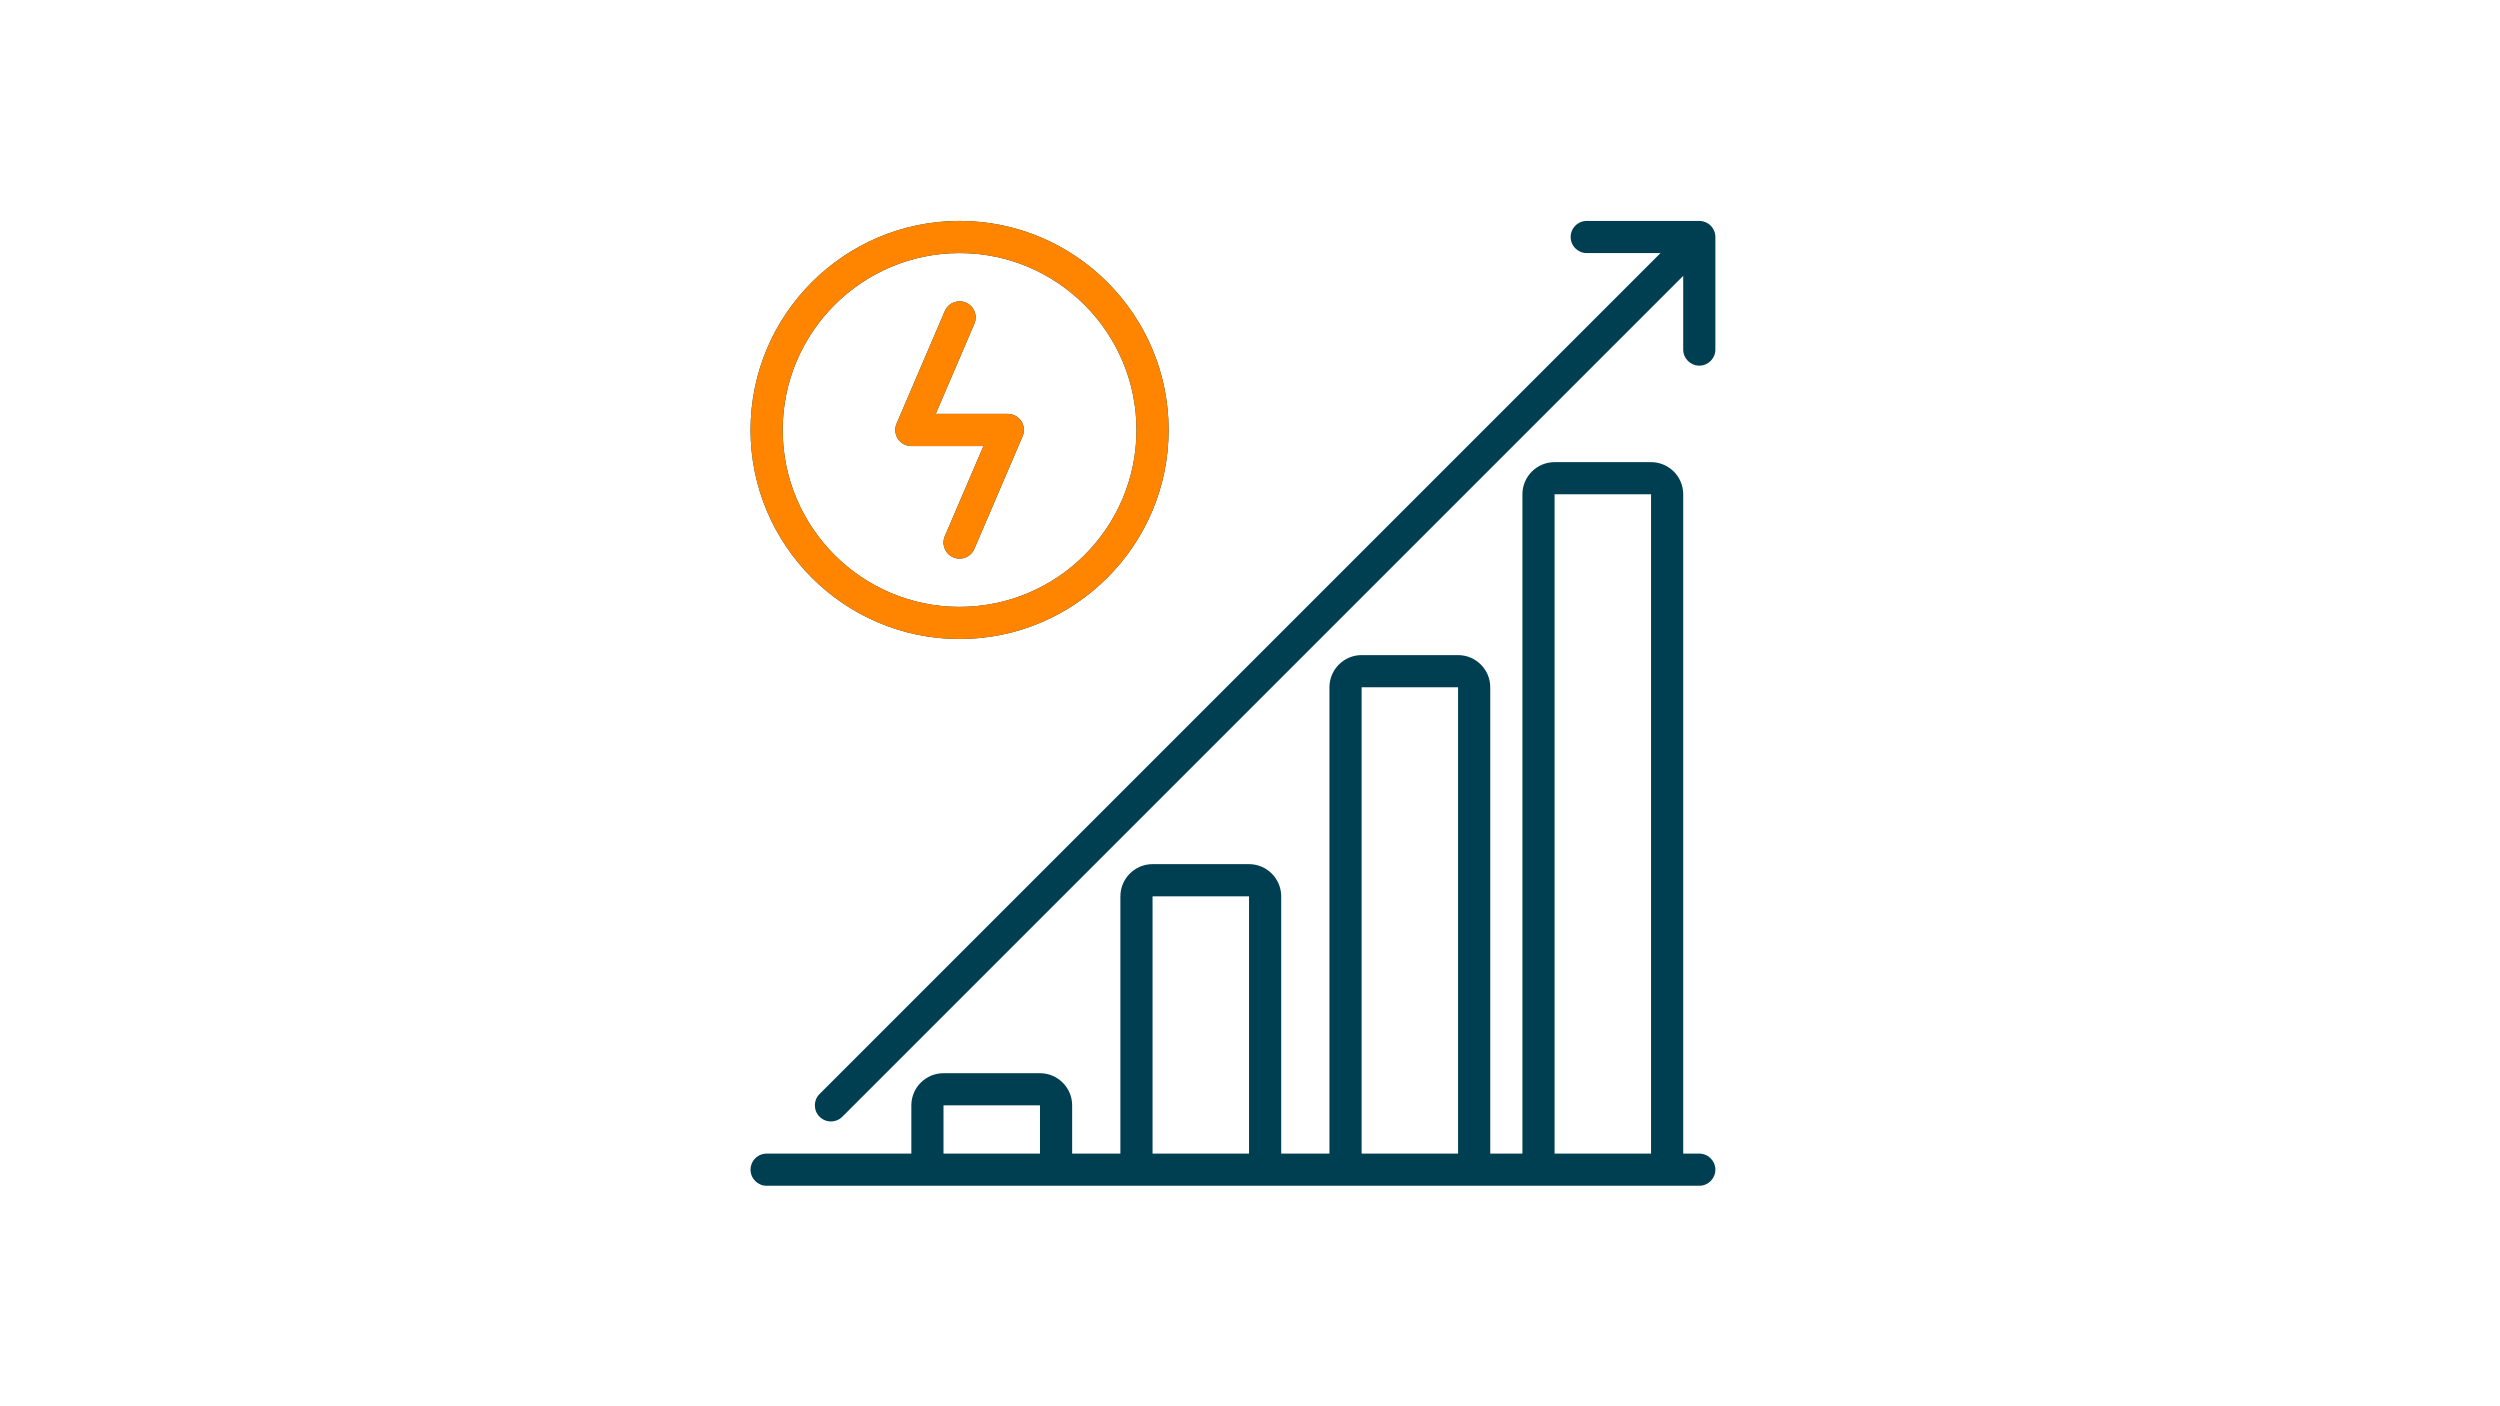 <?xml version="1.0" encoding="UTF-8"?>
<svg xmlns="http://www.w3.org/2000/svg" xmlns:xlink="http://www.w3.org/1999/xlink" width="1440pt" height="810pt" viewBox="0 0 1440 810" version="1.2">
<defs>
<clipPath id="clip1">
  <path d="M 432.309 127.25 L 674 127.25 L 674 369 L 432.309 369 Z M 432.309 127.25 "/>
</clipPath>
<clipPath id="clip2">
  <path d="M 469 127.25 L 988.059 127.25 L 988.059 646 L 469 646 Z M 469 127.25 "/>
</clipPath>
<clipPath id="clip3">
  <path d="M 432.309 266 L 988.059 266 L 988.059 683 L 432.309 683 Z M 432.309 266 "/>
</clipPath>
<clipPath id="clip4">
  <path d="M 432.309 127.25 L 674 127.25 L 674 369 L 432.309 369 Z M 432.309 127.25 "/>
</clipPath>
<clipPath id="clip5">
  <path d="M 469 127.25 L 683.559 127.25 L 683.559 375.5 L 469 375.5 Z M 469 127.25 "/>
</clipPath>
<clipPath id="clip6">
  <path d="M 432.309 266 L 683.559 266 L 683.559 375.5 L 432.309 375.5 Z M 432.309 266 "/>
</clipPath>
</defs>
<g id="surface1">
<rect x="0" y="0" width="1440" height="810" style="fill:rgb(100%,100%,100%);fill-opacity:1;stroke:none;"/>
<rect x="0" y="0" width="1440" height="810" style="fill:rgb(100%,100%,100%);fill-opacity:1;stroke:none;"/>
<g clip-path="url(#clip1)" clip-rule="nonzero">
<path style=" stroke:none;fill-rule:nonzero;fill:rgb(0%,24.309%,32.159%);fill-opacity:1;" d="M 552.723 145.777 C 608.914 145.777 654.609 191.473 654.609 247.664 C 654.609 303.852 608.914 349.551 552.723 349.551 C 496.531 349.551 450.836 303.852 450.836 247.664 C 450.836 191.473 496.531 145.777 552.723 145.777 Z M 552.723 368.074 C 619.117 368.074 673.137 314.059 673.137 247.664 C 673.137 181.27 619.117 127.25 552.723 127.25 C 486.328 127.25 432.309 181.27 432.309 247.664 C 432.309 314.059 486.328 368.074 552.723 368.074 "/>
</g>
<path style=" stroke:none;fill-rule:nonzero;fill:rgb(0%,24.309%,32.159%);fill-opacity:1;" d="M 524.934 256.926 L 566.473 256.926 L 544.219 308.848 C 542.195 313.551 544.363 319.012 549.07 321.004 C 550.262 321.512 551.492 321.762 552.723 321.762 C 556.305 321.762 559.742 319.664 561.227 316.156 L 589.012 251.316 C 590.242 248.461 589.953 245.168 588.254 242.562 C 586.516 239.957 583.621 238.402 580.512 238.402 L 538.973 238.402 L 561.227 186.48 C 563.25 181.777 561.082 176.312 556.379 174.324 C 551.711 172.297 546.211 174.469 544.219 179.172 L 516.434 244.008 C 515.203 246.867 515.492 250.16 517.191 252.766 C 518.93 255.371 521.824 256.926 524.934 256.926 "/>
<g clip-path="url(#clip2)" clip-rule="nonzero">
<path style=" stroke:none;fill-rule:nonzero;fill:rgb(0%,24.309%,32.159%);fill-opacity:1;" d="M 982.344 127.973 C 981.223 127.504 979.992 127.25 978.797 127.25 L 913.961 127.25 C 908.859 127.25 904.699 131.41 904.699 136.512 C 904.699 141.613 908.859 145.777 913.961 145.777 L 956.438 145.777 L 472.074 630.141 C 468.457 633.758 468.457 639.617 472.074 643.238 C 473.883 645.047 476.234 645.949 478.621 645.949 C 481.012 645.949 483.363 645.047 485.172 643.238 L 969.535 158.875 L 969.535 201.352 C 969.535 206.453 973.695 210.613 978.797 210.613 C 983.898 210.613 988.059 206.453 988.059 201.352 L 988.059 136.512 C 988.059 135.32 987.809 134.09 987.336 132.969 C 986.395 130.688 984.625 128.914 982.344 127.973 "/>
</g>
<g clip-path="url(#clip3)" clip-rule="nonzero">
<path style=" stroke:none;fill-rule:nonzero;fill:rgb(0%,24.309%,32.159%);fill-opacity:1;" d="M 895.434 664.477 L 895.434 284.715 L 951.012 284.715 L 951.012 664.477 Z M 784.285 664.477 L 784.285 395.863 L 839.859 395.863 L 839.859 664.477 Z M 663.871 664.477 L 663.871 516.277 L 719.449 516.277 L 719.449 664.477 Z M 543.461 664.477 L 543.461 636.688 L 599.035 636.688 L 599.035 664.477 Z M 978.797 664.477 L 969.535 664.477 L 969.535 284.715 C 969.535 274.512 961.215 266.188 951.012 266.188 L 895.434 266.188 C 885.23 266.188 876.91 274.512 876.91 284.715 L 876.91 664.477 L 858.387 664.477 L 858.387 395.863 C 858.387 385.66 850.062 377.34 839.859 377.34 L 784.285 377.34 C 774.082 377.34 765.762 385.66 765.762 395.863 L 765.762 664.477 L 737.973 664.477 L 737.973 516.277 C 737.973 506.074 729.652 497.75 719.449 497.75 L 663.871 497.75 C 653.668 497.75 645.348 506.074 645.348 516.277 L 645.348 664.477 L 617.559 664.477 L 617.559 636.688 C 617.559 626.484 609.238 618.164 599.035 618.164 L 543.461 618.164 C 533.258 618.164 524.934 626.484 524.934 636.688 L 524.934 664.477 L 441.574 664.477 C 436.473 664.477 432.309 668.637 432.309 673.738 C 432.309 678.84 436.473 683 441.574 683 L 978.797 683 C 983.898 683 988.059 678.84 988.059 673.738 C 988.059 668.637 983.898 664.477 978.797 664.477 "/>
</g>
<g clip-path="url(#clip4)" clip-rule="nonzero">
<path style=" stroke:none;fill-rule:nonzero;fill:rgb(100%,51.759%,0%);fill-opacity:1;" d="M 552.723 145.777 C 608.914 145.777 654.609 191.473 654.609 247.664 C 654.609 303.852 608.914 349.551 552.723 349.551 C 496.531 349.551 450.836 303.852 450.836 247.664 C 450.836 191.473 496.531 145.777 552.723 145.777 Z M 552.723 368.074 C 619.117 368.074 673.137 314.059 673.137 247.664 C 673.137 181.27 619.117 127.25 552.723 127.25 C 486.328 127.25 432.309 181.27 432.309 247.664 C 432.309 314.059 486.328 368.074 552.723 368.074 "/>
</g>
<path style=" stroke:none;fill-rule:nonzero;fill:rgb(100%,51.759%,0%);fill-opacity:1;" d="M 524.934 256.926 L 566.473 256.926 L 544.219 308.848 C 542.195 313.551 544.363 319.012 549.07 321.004 C 550.262 321.512 551.492 321.762 552.723 321.762 C 556.305 321.762 559.742 319.664 561.227 316.156 L 589.012 251.316 C 590.242 248.461 589.953 245.168 588.254 242.562 C 586.516 239.957 583.621 238.402 580.512 238.402 L 538.973 238.402 L 561.227 186.48 C 563.25 181.777 561.082 176.312 556.379 174.324 C 551.711 172.297 546.211 174.469 544.219 179.172 L 516.434 244.008 C 515.203 246.867 515.492 250.16 517.191 252.766 C 518.93 255.371 521.824 256.926 524.934 256.926 "/>
<g clip-path="url(#clip5)" clip-rule="nonzero">
<path style=" stroke:none;fill-rule:nonzero;fill:rgb(100%,51.759%,0%);fill-opacity:1;" d="M 982.344 127.973 C 981.223 127.504 979.992 127.25 978.797 127.25 L 913.961 127.25 C 908.859 127.25 904.699 131.41 904.699 136.512 C 904.699 141.613 908.859 145.777 913.961 145.777 L 956.438 145.777 L 472.074 630.141 C 468.457 633.758 468.457 639.617 472.074 643.238 C 473.883 645.047 476.234 645.949 478.621 645.949 C 481.012 645.949 483.363 645.047 485.172 643.238 L 969.535 158.875 L 969.535 201.352 C 969.535 206.453 973.695 210.613 978.797 210.613 C 983.898 210.613 988.059 206.453 988.059 201.352 L 988.059 136.512 C 988.059 135.32 987.809 134.09 987.336 132.969 C 986.395 130.688 984.625 128.914 982.344 127.973 "/>
</g>
<g clip-path="url(#clip6)" clip-rule="nonzero">
<path style=" stroke:none;fill-rule:nonzero;fill:rgb(100%,51.759%,0%);fill-opacity:1;" d="M 895.434 664.477 L 895.434 284.715 L 951.012 284.715 L 951.012 664.477 Z M 784.285 664.477 L 784.285 395.863 L 839.859 395.863 L 839.859 664.477 Z M 663.871 664.477 L 663.871 516.277 L 719.449 516.277 L 719.449 664.477 Z M 543.461 664.477 L 543.461 636.688 L 599.035 636.688 L 599.035 664.477 Z M 978.797 664.477 L 969.535 664.477 L 969.535 284.715 C 969.535 274.512 961.215 266.188 951.012 266.188 L 895.434 266.188 C 885.23 266.188 876.91 274.512 876.91 284.715 L 876.91 664.477 L 858.387 664.477 L 858.387 395.863 C 858.387 385.66 850.062 377.34 839.859 377.34 L 784.285 377.34 C 774.082 377.34 765.762 385.66 765.762 395.863 L 765.762 664.477 L 737.973 664.477 L 737.973 516.277 C 737.973 506.074 729.652 497.75 719.449 497.75 L 663.871 497.75 C 653.668 497.75 645.348 506.074 645.348 516.277 L 645.348 664.477 L 617.559 664.477 L 617.559 636.688 C 617.559 626.484 609.238 618.164 599.035 618.164 L 543.461 618.164 C 533.258 618.164 524.934 626.484 524.934 636.688 L 524.934 664.477 L 441.574 664.477 C 436.473 664.477 432.309 668.637 432.309 673.738 C 432.309 678.84 436.473 683 441.574 683 L 978.797 683 C 983.898 683 988.059 678.84 988.059 673.738 C 988.059 668.637 983.898 664.477 978.797 664.477 "/>
</g>
</g>
</svg>

